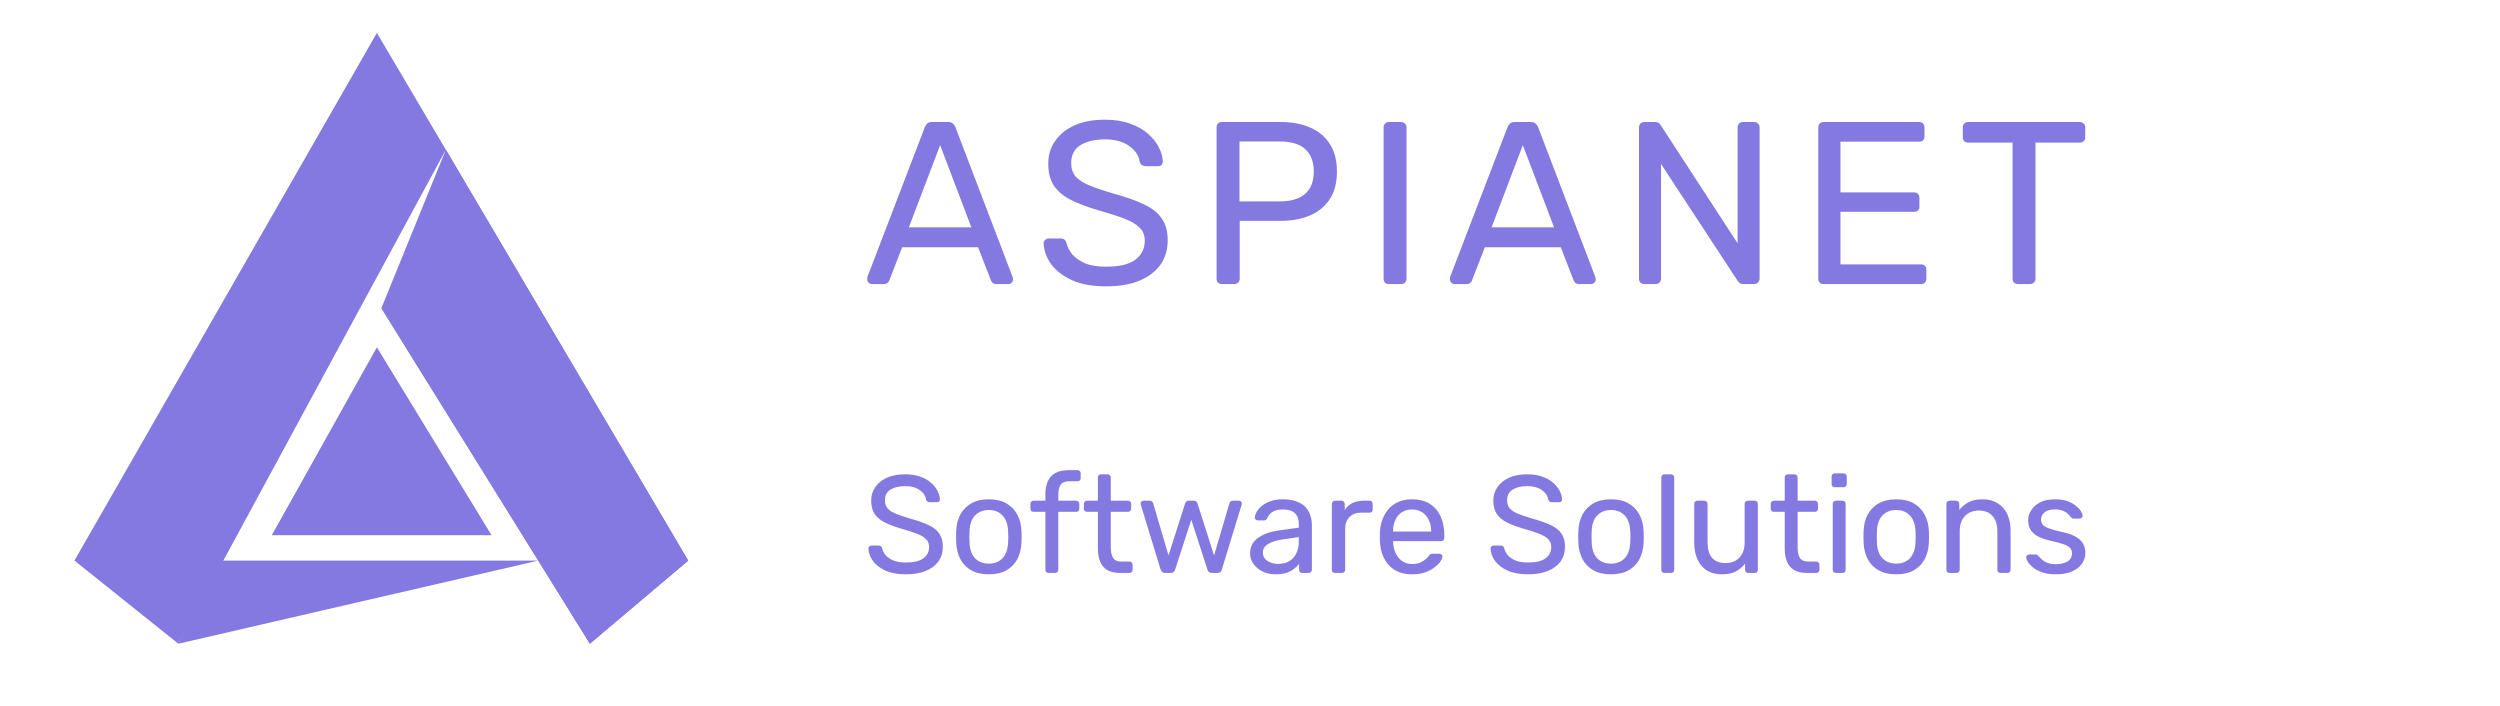 <svg width="216" height="61" viewBox="0 0 216 61" fill="none" xmlns="http://www.w3.org/2000/svg">
<path d="M50.965 55.617L59.462 48.435L32.563 2.841L6.431 48.435L15.409 55.617L38.522 12.935L34.604 29.227L50.965 55.617Z" fill="#8479E1"/>
<path d="M46.511 48.435H18.794L15.409 55.617L46.511 48.435Z" fill="#8479E1"/>
<path d="M32.563 30.006L42.472 46.242H23.483L32.563 30.006Z" fill="#8479E1"/>
<path d="M38.522 12.935L32.944 26.641L50.965 55.617L59.462 48.435L38.522 12.935Z" fill="#8479E1"/>
<path d="M75.326 24.542C75.22 24.542 75.126 24.502 75.046 24.422C74.966 24.342 74.926 24.248 74.926 24.142C74.926 24.075 74.933 24.002 74.946 23.922L79.906 10.982C79.96 10.848 80.033 10.742 80.126 10.662C80.22 10.582 80.36 10.542 80.546 10.542H81.906C82.08 10.542 82.213 10.582 82.306 10.662C82.413 10.742 82.493 10.848 82.546 10.982L87.486 23.922C87.513 24.002 87.526 24.075 87.526 24.142C87.526 24.248 87.486 24.342 87.406 24.422C87.326 24.502 87.233 24.542 87.126 24.542H86.106C85.946 24.542 85.826 24.502 85.746 24.422C85.68 24.342 85.633 24.268 85.606 24.202L84.506 21.362H77.946L76.846 24.202C76.833 24.268 76.786 24.342 76.706 24.422C76.626 24.502 76.506 24.542 76.346 24.542H75.326ZM78.526 19.642H83.926L81.226 12.542L78.526 19.642ZM95.569 24.742C94.409 24.742 93.436 24.568 92.649 24.222C91.863 23.862 91.256 23.402 90.829 22.842C90.416 22.268 90.196 21.662 90.169 21.022C90.169 20.915 90.209 20.822 90.289 20.742C90.383 20.648 90.489 20.602 90.609 20.602H91.629C91.789 20.602 91.909 20.642 91.989 20.722C92.069 20.802 92.123 20.895 92.149 21.002C92.216 21.322 92.376 21.642 92.629 21.962C92.896 22.268 93.263 22.528 93.729 22.742C94.209 22.942 94.823 23.042 95.569 23.042C96.716 23.042 97.556 22.842 98.089 22.442C98.636 22.028 98.909 21.482 98.909 20.802C98.909 20.335 98.763 19.962 98.469 19.682C98.189 19.388 97.756 19.128 97.169 18.902C96.583 18.675 95.823 18.428 94.889 18.162C93.916 17.882 93.109 17.575 92.469 17.242C91.829 16.908 91.349 16.495 91.029 16.002C90.723 15.508 90.569 14.882 90.569 14.122C90.569 13.402 90.763 12.762 91.149 12.202C91.536 11.628 92.089 11.175 92.809 10.842C93.543 10.508 94.429 10.342 95.469 10.342C96.296 10.342 97.016 10.455 97.629 10.682C98.256 10.895 98.776 11.188 99.189 11.562C99.603 11.922 99.916 12.315 100.129 12.742C100.343 13.155 100.456 13.562 100.469 13.962C100.469 14.055 100.436 14.148 100.369 14.242C100.303 14.322 100.196 14.362 100.049 14.362H98.989C98.896 14.362 98.796 14.335 98.689 14.282C98.596 14.228 98.523 14.128 98.469 13.982C98.389 13.435 98.083 12.975 97.549 12.602C97.016 12.228 96.323 12.042 95.469 12.042C94.603 12.042 93.896 12.208 93.349 12.542C92.816 12.875 92.549 13.395 92.549 14.102C92.549 14.555 92.676 14.935 92.929 15.242C93.183 15.535 93.583 15.795 94.129 16.022C94.676 16.248 95.389 16.488 96.269 16.742C97.336 17.035 98.209 17.348 98.889 17.682C99.569 18.002 100.069 18.408 100.389 18.902C100.723 19.382 100.889 20.002 100.889 20.762C100.889 21.602 100.669 22.322 100.229 22.922C99.789 23.508 99.169 23.962 98.369 24.282C97.583 24.588 96.649 24.742 95.569 24.742ZM105.571 24.542C105.424 24.542 105.311 24.502 105.231 24.422C105.151 24.328 105.111 24.215 105.111 24.082V11.022C105.111 10.875 105.151 10.762 105.231 10.682C105.311 10.588 105.424 10.542 105.571 10.542H110.651C111.638 10.542 112.491 10.702 113.211 11.022C113.944 11.342 114.511 11.822 114.911 12.462C115.311 13.088 115.511 13.875 115.511 14.822C115.511 15.768 115.311 16.555 114.911 17.182C114.511 17.808 113.944 18.282 113.211 18.602C112.491 18.922 111.638 19.082 110.651 19.082H107.111V24.082C107.111 24.215 107.064 24.328 106.971 24.422C106.891 24.502 106.778 24.542 106.631 24.542H105.571ZM107.091 17.402H110.551C111.538 17.402 112.278 17.182 112.771 16.742C113.264 16.302 113.511 15.662 113.511 14.822C113.511 13.995 113.271 13.355 112.791 12.902C112.311 12.448 111.564 12.222 110.551 12.222H107.091V17.402ZM120.003 24.542C119.856 24.542 119.743 24.502 119.663 24.422C119.583 24.328 119.543 24.215 119.543 24.082V11.002C119.543 10.868 119.583 10.762 119.663 10.682C119.743 10.588 119.856 10.542 120.003 10.542H121.063C121.196 10.542 121.303 10.588 121.383 10.682C121.476 10.762 121.523 10.868 121.523 11.002V24.082C121.523 24.215 121.476 24.328 121.383 24.422C121.303 24.502 121.196 24.542 121.063 24.542H120.003ZM125.672 24.542C125.565 24.542 125.472 24.502 125.392 24.422C125.312 24.342 125.272 24.248 125.272 24.142C125.272 24.075 125.278 24.002 125.292 23.922L130.252 10.982C130.305 10.848 130.378 10.742 130.472 10.662C130.565 10.582 130.705 10.542 130.892 10.542H132.252C132.425 10.542 132.558 10.582 132.652 10.662C132.758 10.742 132.838 10.848 132.892 10.982L137.832 23.922C137.858 24.002 137.872 24.075 137.872 24.142C137.872 24.248 137.832 24.342 137.752 24.422C137.672 24.502 137.578 24.542 137.472 24.542H136.452C136.292 24.542 136.172 24.502 136.092 24.422C136.025 24.342 135.978 24.268 135.952 24.202L134.852 21.362H128.292L127.192 24.202C127.178 24.268 127.132 24.342 127.052 24.422C126.972 24.502 126.852 24.542 126.692 24.542H125.672ZM128.872 19.642H134.272L131.572 12.542L128.872 19.642ZM142.07 24.542C141.923 24.542 141.81 24.502 141.73 24.422C141.65 24.328 141.61 24.215 141.61 24.082V11.022C141.61 10.875 141.65 10.762 141.73 10.682C141.81 10.588 141.923 10.542 142.07 10.542H142.99C143.15 10.542 143.27 10.582 143.35 10.662C143.43 10.728 143.477 10.782 143.49 10.822L150.13 21.022V11.022C150.13 10.875 150.17 10.762 150.25 10.682C150.33 10.588 150.443 10.542 150.59 10.542H151.55C151.697 10.542 151.81 10.588 151.89 10.682C151.983 10.762 152.03 10.875 152.03 11.022V24.062C152.03 24.195 151.983 24.308 151.89 24.402C151.81 24.495 151.703 24.542 151.57 24.542H150.61C150.463 24.542 150.35 24.502 150.27 24.422C150.203 24.342 150.157 24.288 150.13 24.262L143.51 14.162V24.082C143.51 24.215 143.463 24.328 143.37 24.422C143.29 24.502 143.177 24.542 143.03 24.542H142.07ZM157.557 24.542C157.41 24.542 157.297 24.502 157.217 24.422C157.137 24.328 157.097 24.215 157.097 24.082V11.022C157.097 10.875 157.137 10.762 157.217 10.682C157.297 10.588 157.41 10.542 157.557 10.542H165.817C165.963 10.542 166.077 10.588 166.157 10.682C166.237 10.762 166.277 10.875 166.277 11.022V11.782C166.277 11.928 166.237 12.042 166.157 12.122C166.077 12.202 165.963 12.242 165.817 12.242H159.017V16.622H165.377C165.523 16.622 165.637 16.668 165.717 16.762C165.797 16.842 165.837 16.955 165.837 17.102V17.842C165.837 17.975 165.797 18.088 165.717 18.182C165.637 18.262 165.523 18.302 165.377 18.302H159.017V22.842H165.977C166.123 22.842 166.237 22.882 166.317 22.962C166.397 23.042 166.437 23.155 166.437 23.302V24.082C166.437 24.215 166.397 24.328 166.317 24.422C166.237 24.502 166.123 24.542 165.977 24.542H157.557ZM174.346 24.542C174.212 24.542 174.099 24.502 174.006 24.422C173.926 24.328 173.886 24.215 173.886 24.082V12.322H170.046C169.912 12.322 169.799 12.282 169.706 12.202C169.626 12.108 169.586 11.995 169.586 11.862V11.022C169.586 10.875 169.626 10.762 169.706 10.682C169.799 10.588 169.912 10.542 170.046 10.542H179.686C179.832 10.542 179.946 10.588 180.026 10.682C180.119 10.762 180.166 10.875 180.166 11.022V11.862C180.166 11.995 180.119 12.108 180.026 12.202C179.946 12.282 179.832 12.322 179.686 12.322H175.866V24.082C175.866 24.215 175.819 24.328 175.726 24.422C175.646 24.502 175.532 24.542 175.386 24.542H174.346Z" fill="#8479E1"/>
<path d="M78.27 49.62C77.574 49.62 76.99 49.516 76.518 49.308C76.046 49.092 75.682 48.816 75.426 48.48C75.178 48.136 75.046 47.772 75.03 47.388C75.03 47.324 75.054 47.268 75.102 47.22C75.158 47.164 75.222 47.136 75.294 47.136H75.906C76.002 47.136 76.074 47.16 76.122 47.208C76.17 47.256 76.202 47.312 76.218 47.376C76.258 47.568 76.354 47.76 76.506 47.952C76.666 48.136 76.886 48.292 77.166 48.42C77.454 48.54 77.822 48.6 78.27 48.6C78.958 48.6 79.462 48.48 79.782 48.24C80.11 47.992 80.274 47.664 80.274 47.256C80.274 46.976 80.186 46.752 80.01 46.584C79.842 46.408 79.582 46.252 79.23 46.116C78.878 45.98 78.422 45.832 77.862 45.672C77.278 45.504 76.794 45.32 76.41 45.12C76.026 44.92 75.738 44.672 75.546 44.376C75.362 44.08 75.27 43.704 75.27 43.248C75.27 42.816 75.386 42.432 75.618 42.096C75.85 41.752 76.182 41.48 76.614 41.28C77.054 41.08 77.586 40.98 78.21 40.98C78.706 40.98 79.138 41.048 79.506 41.184C79.882 41.312 80.194 41.488 80.442 41.712C80.69 41.928 80.878 42.164 81.006 42.42C81.134 42.668 81.202 42.912 81.21 43.152C81.21 43.208 81.19 43.264 81.15 43.32C81.11 43.368 81.046 43.392 80.958 43.392H80.322C80.266 43.392 80.206 43.376 80.142 43.344C80.086 43.312 80.042 43.252 80.01 43.164C79.962 42.836 79.778 42.56 79.458 42.336C79.138 42.112 78.722 42 78.21 42C77.69 42 77.266 42.1 76.938 42.3C76.618 42.5 76.458 42.812 76.458 43.236C76.458 43.508 76.534 43.736 76.686 43.92C76.838 44.096 77.078 44.252 77.406 44.388C77.734 44.524 78.162 44.668 78.69 44.82C79.33 44.996 79.854 45.184 80.262 45.384C80.67 45.576 80.97 45.82 81.162 46.116C81.362 46.404 81.462 46.776 81.462 47.232C81.462 47.736 81.33 48.168 81.066 48.528C80.802 48.88 80.43 49.152 79.95 49.344C79.478 49.528 78.918 49.62 78.27 49.62ZM85.435 49.62C84.827 49.62 84.319 49.504 83.911 49.272C83.503 49.04 83.191 48.72 82.975 48.312C82.759 47.896 82.639 47.424 82.615 46.896C82.607 46.76 82.603 46.588 82.603 46.38C82.603 46.164 82.607 45.992 82.615 45.864C82.639 45.328 82.759 44.856 82.975 44.448C83.199 44.04 83.515 43.72 83.923 43.488C84.331 43.256 84.835 43.14 85.435 43.14C86.035 43.14 86.539 43.256 86.947 43.488C87.355 43.72 87.667 44.04 87.883 44.448C88.107 44.856 88.231 45.328 88.255 45.864C88.263 45.992 88.267 46.164 88.267 46.38C88.267 46.588 88.263 46.76 88.255 46.896C88.231 47.424 88.111 47.896 87.895 48.312C87.679 48.72 87.367 49.04 86.959 49.272C86.551 49.504 86.043 49.62 85.435 49.62ZM85.435 48.696C85.931 48.696 86.327 48.54 86.623 48.228C86.919 47.908 87.079 47.444 87.103 46.836C87.111 46.716 87.115 46.564 87.115 46.38C87.115 46.196 87.111 46.044 87.103 45.924C87.079 45.316 86.919 44.856 86.623 44.544C86.327 44.224 85.931 44.064 85.435 44.064C84.939 44.064 84.539 44.224 84.235 44.544C83.939 44.856 83.783 45.316 83.767 45.924C83.759 46.044 83.755 46.196 83.755 46.38C83.755 46.564 83.759 46.716 83.767 46.836C83.783 47.444 83.939 47.908 84.235 48.228C84.539 48.54 84.939 48.696 85.435 48.696ZM90.6 49.5C90.519 49.5 90.451 49.476 90.395 49.428C90.347 49.372 90.323 49.304 90.323 49.224V44.22H89.303C89.224 44.22 89.156 44.196 89.1 44.148C89.052 44.092 89.028 44.024 89.028 43.944V43.536C89.028 43.456 89.052 43.392 89.1 43.344C89.156 43.288 89.224 43.26 89.303 43.26H90.323V42.66C90.323 42.252 90.391 41.896 90.528 41.592C90.663 41.28 90.879 41.04 91.175 40.872C91.48 40.704 91.883 40.62 92.388 40.62H93.108C93.188 40.62 93.251 40.648 93.299 40.704C93.347 40.752 93.371 40.816 93.371 40.896V41.304C93.371 41.384 93.347 41.452 93.299 41.508C93.251 41.556 93.188 41.58 93.108 41.58H92.412C92.035 41.58 91.779 41.68 91.644 41.88C91.507 42.072 91.439 42.352 91.439 42.72V43.26H92.987C93.067 43.26 93.132 43.288 93.18 43.344C93.228 43.392 93.251 43.456 93.251 43.536V43.944C93.251 44.024 93.228 44.092 93.18 44.148C93.132 44.196 93.067 44.22 92.987 44.22H91.439V49.224C91.439 49.304 91.412 49.372 91.356 49.428C91.308 49.476 91.243 49.5 91.163 49.5H90.6ZM96.753 49.5C96.305 49.5 95.941 49.416 95.661 49.248C95.381 49.072 95.177 48.828 95.049 48.516C94.921 48.196 94.857 47.82 94.857 47.388V44.22H93.921C93.841 44.22 93.773 44.196 93.717 44.148C93.669 44.092 93.645 44.024 93.645 43.944V43.536C93.645 43.456 93.669 43.392 93.717 43.344C93.773 43.288 93.841 43.26 93.921 43.26H94.857V41.256C94.857 41.176 94.881 41.112 94.929 41.064C94.985 41.008 95.053 40.98 95.133 40.98H95.697C95.777 40.98 95.841 41.008 95.889 41.064C95.945 41.112 95.973 41.176 95.973 41.256V43.26H97.461C97.541 43.26 97.605 43.288 97.653 43.344C97.709 43.392 97.737 43.456 97.737 43.536V43.944C97.737 44.024 97.709 44.092 97.653 44.148C97.605 44.196 97.541 44.22 97.461 44.22H95.973V47.304C95.973 47.68 96.037 47.976 96.165 48.192C96.293 48.408 96.521 48.516 96.849 48.516H97.581C97.661 48.516 97.725 48.544 97.773 48.6C97.829 48.648 97.857 48.712 97.857 48.792V49.224C97.857 49.304 97.829 49.372 97.773 49.428C97.725 49.476 97.661 49.5 97.581 49.5H96.753ZM100.66 49.5C100.556 49.5 100.476 49.476 100.42 49.428C100.364 49.372 100.316 49.296 100.276 49.2L98.572 43.632C98.556 43.592 98.548 43.552 98.548 43.512C98.548 43.44 98.572 43.38 98.62 43.332C98.676 43.284 98.736 43.26 98.8 43.26H99.328C99.416 43.26 99.484 43.284 99.532 43.332C99.58 43.38 99.612 43.424 99.628 43.464L100.96 47.988L102.388 43.512C102.404 43.456 102.436 43.4 102.484 43.344C102.54 43.288 102.62 43.26 102.724 43.26H103.132C103.236 43.26 103.316 43.288 103.372 43.344C103.428 43.4 103.46 43.456 103.468 43.512L104.896 47.988L106.228 43.464C106.236 43.424 106.264 43.38 106.312 43.332C106.36 43.284 106.428 43.26 106.516 43.26H107.044C107.116 43.26 107.176 43.284 107.224 43.332C107.272 43.38 107.296 43.44 107.296 43.512C107.296 43.552 107.288 43.592 107.272 43.632L105.568 49.2C105.544 49.296 105.5 49.372 105.436 49.428C105.38 49.476 105.296 49.5 105.184 49.5H104.716C104.612 49.5 104.524 49.476 104.452 49.428C104.388 49.372 104.344 49.296 104.32 49.2L102.928 44.904L101.536 49.2C101.504 49.296 101.456 49.372 101.392 49.428C101.328 49.476 101.24 49.5 101.128 49.5H100.66ZM110.189 49.62C109.789 49.62 109.425 49.54 109.097 49.38C108.769 49.22 108.505 49.004 108.305 48.732C108.105 48.46 108.005 48.152 108.005 47.808C108.005 47.256 108.229 46.816 108.677 46.488C109.125 46.16 109.709 45.944 110.429 45.84L112.217 45.588V45.24C112.217 44.856 112.105 44.556 111.881 44.34C111.665 44.124 111.309 44.016 110.813 44.016C110.453 44.016 110.161 44.088 109.937 44.232C109.721 44.376 109.569 44.56 109.481 44.784C109.433 44.904 109.349 44.964 109.229 44.964H108.689C108.601 44.964 108.533 44.94 108.485 44.892C108.445 44.836 108.425 44.772 108.425 44.7C108.425 44.58 108.469 44.432 108.557 44.256C108.653 44.08 108.797 43.908 108.989 43.74C109.181 43.572 109.425 43.432 109.721 43.32C110.025 43.2 110.393 43.14 110.825 43.14C111.305 43.14 111.709 43.204 112.037 43.332C112.365 43.452 112.621 43.616 112.805 43.824C112.997 44.032 113.133 44.268 113.213 44.532C113.301 44.796 113.345 45.064 113.345 45.336V49.224C113.345 49.304 113.317 49.372 113.261 49.428C113.213 49.476 113.149 49.5 113.069 49.5H112.517C112.429 49.5 112.361 49.476 112.313 49.428C112.265 49.372 112.241 49.304 112.241 49.224V48.708C112.137 48.852 111.997 48.996 111.821 49.14C111.645 49.276 111.425 49.392 111.161 49.488C110.897 49.576 110.573 49.62 110.189 49.62ZM110.441 48.72C110.769 48.72 111.069 48.652 111.341 48.516C111.613 48.372 111.825 48.152 111.977 47.856C112.137 47.56 112.217 47.188 112.217 46.74V46.404L110.825 46.608C110.257 46.688 109.829 46.824 109.541 47.016C109.253 47.2 109.109 47.436 109.109 47.724C109.109 47.948 109.173 48.136 109.301 48.288C109.437 48.432 109.605 48.54 109.805 48.612C110.013 48.684 110.225 48.72 110.441 48.72ZM115.347 49.5C115.267 49.5 115.199 49.476 115.143 49.428C115.095 49.372 115.071 49.304 115.071 49.224V43.548C115.071 43.468 115.095 43.4 115.143 43.344C115.199 43.288 115.267 43.26 115.347 43.26H115.899C115.979 43.26 116.047 43.288 116.103 43.344C116.159 43.4 116.187 43.468 116.187 43.548V44.076C116.347 43.804 116.567 43.6 116.847 43.464C117.127 43.328 117.463 43.26 117.855 43.26H118.335C118.415 43.26 118.479 43.288 118.527 43.344C118.575 43.392 118.599 43.456 118.599 43.536V44.028C118.599 44.108 118.575 44.172 118.527 44.22C118.479 44.268 118.415 44.292 118.335 44.292H117.615C117.183 44.292 116.843 44.42 116.595 44.676C116.347 44.924 116.223 45.264 116.223 45.696V49.224C116.223 49.304 116.195 49.372 116.139 49.428C116.083 49.476 116.015 49.5 115.935 49.5H115.347ZM121.996 49.62C121.172 49.62 120.516 49.368 120.028 48.864C119.54 48.352 119.272 47.656 119.224 46.776C119.216 46.672 119.212 46.54 119.212 46.38C119.212 46.212 119.216 46.076 119.224 45.972C119.256 45.404 119.388 44.908 119.62 44.484C119.852 44.052 120.168 43.72 120.568 43.488C120.976 43.256 121.452 43.14 121.996 43.14C122.604 43.14 123.112 43.268 123.52 43.524C123.936 43.78 124.252 44.144 124.468 44.616C124.684 45.088 124.792 45.64 124.792 46.272V46.476C124.792 46.564 124.764 46.632 124.708 46.68C124.66 46.728 124.596 46.752 124.516 46.752H120.364C120.364 46.76 120.364 46.776 120.364 46.8C120.364 46.824 120.364 46.844 120.364 46.86C120.38 47.188 120.452 47.496 120.58 47.784C120.708 48.064 120.892 48.292 121.132 48.468C121.372 48.644 121.66 48.732 121.996 48.732C122.284 48.732 122.524 48.688 122.716 48.6C122.908 48.512 123.064 48.416 123.184 48.312C123.304 48.2 123.384 48.116 123.424 48.06C123.496 47.956 123.552 47.896 123.592 47.88C123.632 47.856 123.696 47.844 123.784 47.844H124.36C124.44 47.844 124.504 47.868 124.552 47.916C124.608 47.956 124.632 48.016 124.624 48.096C124.616 48.216 124.552 48.364 124.432 48.54C124.312 48.708 124.14 48.876 123.916 49.044C123.692 49.212 123.42 49.352 123.1 49.464C122.78 49.568 122.412 49.62 121.996 49.62ZM120.364 45.924H123.652V45.888C123.652 45.528 123.584 45.208 123.448 44.928C123.32 44.648 123.132 44.428 122.884 44.268C122.636 44.1 122.34 44.016 121.996 44.016C121.652 44.016 121.356 44.1 121.108 44.268C120.868 44.428 120.684 44.648 120.556 44.928C120.428 45.208 120.364 45.528 120.364 45.888V45.924ZM132.024 49.62C131.328 49.62 130.744 49.516 130.272 49.308C129.8 49.092 129.436 48.816 129.18 48.48C128.932 48.136 128.8 47.772 128.784 47.388C128.784 47.324 128.808 47.268 128.856 47.22C128.912 47.164 128.976 47.136 129.048 47.136H129.66C129.756 47.136 129.828 47.16 129.876 47.208C129.924 47.256 129.956 47.312 129.972 47.376C130.012 47.568 130.108 47.76 130.26 47.952C130.42 48.136 130.64 48.292 130.92 48.42C131.208 48.54 131.576 48.6 132.024 48.6C132.712 48.6 133.216 48.48 133.536 48.24C133.864 47.992 134.028 47.664 134.028 47.256C134.028 46.976 133.94 46.752 133.764 46.584C133.596 46.408 133.336 46.252 132.984 46.116C132.632 45.98 132.176 45.832 131.616 45.672C131.032 45.504 130.548 45.32 130.164 45.12C129.78 44.92 129.492 44.672 129.3 44.376C129.116 44.08 129.024 43.704 129.024 43.248C129.024 42.816 129.14 42.432 129.372 42.096C129.604 41.752 129.936 41.48 130.368 41.28C130.808 41.08 131.34 40.98 131.964 40.98C132.46 40.98 132.892 41.048 133.26 41.184C133.636 41.312 133.948 41.488 134.196 41.712C134.444 41.928 134.632 42.164 134.76 42.42C134.888 42.668 134.956 42.912 134.964 43.152C134.964 43.208 134.944 43.264 134.904 43.32C134.864 43.368 134.8 43.392 134.712 43.392H134.076C134.02 43.392 133.96 43.376 133.896 43.344C133.84 43.312 133.796 43.252 133.764 43.164C133.716 42.836 133.532 42.56 133.212 42.336C132.892 42.112 132.476 42 131.964 42C131.444 42 131.02 42.1 130.692 42.3C130.372 42.5 130.212 42.812 130.212 43.236C130.212 43.508 130.288 43.736 130.44 43.92C130.592 44.096 130.832 44.252 131.16 44.388C131.488 44.524 131.916 44.668 132.444 44.82C133.084 44.996 133.608 45.184 134.016 45.384C134.424 45.576 134.724 45.82 134.916 46.116C135.116 46.404 135.216 46.776 135.216 47.232C135.216 47.736 135.084 48.168 134.82 48.528C134.556 48.88 134.184 49.152 133.704 49.344C133.232 49.528 132.672 49.62 132.024 49.62ZM139.189 49.62C138.581 49.62 138.073 49.504 137.665 49.272C137.257 49.04 136.945 48.72 136.729 48.312C136.513 47.896 136.393 47.424 136.369 46.896C136.361 46.76 136.357 46.588 136.357 46.38C136.357 46.164 136.361 45.992 136.369 45.864C136.393 45.328 136.513 44.856 136.729 44.448C136.953 44.04 137.269 43.72 137.677 43.488C138.085 43.256 138.589 43.14 139.189 43.14C139.789 43.14 140.293 43.256 140.701 43.488C141.109 43.72 141.421 44.04 141.637 44.448C141.861 44.856 141.985 45.328 142.009 45.864C142.017 45.992 142.021 46.164 142.021 46.38C142.021 46.588 142.017 46.76 142.009 46.896C141.985 47.424 141.865 47.896 141.649 48.312C141.433 48.72 141.121 49.04 140.713 49.272C140.305 49.504 139.797 49.62 139.189 49.62ZM139.189 48.696C139.685 48.696 140.081 48.54 140.377 48.228C140.673 47.908 140.833 47.444 140.857 46.836C140.865 46.716 140.869 46.564 140.869 46.38C140.869 46.196 140.865 46.044 140.857 45.924C140.833 45.316 140.673 44.856 140.377 44.544C140.081 44.224 139.685 44.064 139.189 44.064C138.693 44.064 138.293 44.224 137.989 44.544C137.693 44.856 137.537 45.316 137.521 45.924C137.513 46.044 137.509 46.196 137.509 46.38C137.509 46.564 137.513 46.716 137.521 46.836C137.537 47.444 137.693 47.908 137.989 48.228C138.293 48.54 138.693 48.696 139.189 48.696ZM143.812 49.5C143.732 49.5 143.664 49.476 143.608 49.428C143.56 49.372 143.536 49.304 143.536 49.224V41.256C143.536 41.176 143.56 41.112 143.608 41.064C143.664 41.008 143.732 40.98 143.812 40.98H144.376C144.464 40.98 144.532 41.008 144.58 41.064C144.628 41.112 144.652 41.176 144.652 41.256V49.224C144.652 49.304 144.628 49.372 144.58 49.428C144.532 49.476 144.464 49.5 144.376 49.5H143.812ZM148.77 49.62C148.258 49.62 147.822 49.508 147.462 49.284C147.11 49.052 146.842 48.732 146.658 48.324C146.474 47.916 146.382 47.448 146.382 46.92V43.536C146.382 43.456 146.406 43.392 146.454 43.344C146.51 43.288 146.578 43.26 146.658 43.26H147.258C147.338 43.26 147.402 43.288 147.45 43.344C147.506 43.392 147.534 43.456 147.534 43.536V46.86C147.534 48.052 148.054 48.648 149.094 48.648C149.59 48.648 149.986 48.492 150.282 48.18C150.586 47.86 150.738 47.42 150.738 46.86V43.536C150.738 43.456 150.762 43.392 150.81 43.344C150.866 43.288 150.934 43.26 151.014 43.26H151.602C151.69 43.26 151.758 43.288 151.806 43.344C151.854 43.392 151.878 43.456 151.878 43.536V49.224C151.878 49.304 151.854 49.372 151.806 49.428C151.758 49.476 151.69 49.5 151.602 49.5H151.05C150.97 49.5 150.902 49.476 150.846 49.428C150.798 49.372 150.774 49.304 150.774 49.224V48.696C150.558 48.976 150.294 49.2 149.982 49.368C149.678 49.536 149.274 49.62 148.77 49.62ZM156.096 49.5C155.648 49.5 155.284 49.416 155.004 49.248C154.724 49.072 154.52 48.828 154.392 48.516C154.264 48.196 154.2 47.82 154.2 47.388V44.22H153.264C153.184 44.22 153.116 44.196 153.06 44.148C153.012 44.092 152.988 44.024 152.988 43.944V43.536C152.988 43.456 153.012 43.392 153.06 43.344C153.116 43.288 153.184 43.26 153.264 43.26H154.2V41.256C154.2 41.176 154.224 41.112 154.272 41.064C154.328 41.008 154.396 40.98 154.476 40.98H155.04C155.12 40.98 155.184 41.008 155.232 41.064C155.288 41.112 155.316 41.176 155.316 41.256V43.26H156.804C156.884 43.26 156.948 43.288 156.996 43.344C157.052 43.392 157.08 43.456 157.08 43.536V43.944C157.08 44.024 157.052 44.092 156.996 44.148C156.948 44.196 156.884 44.22 156.804 44.22H155.316V47.304C155.316 47.68 155.38 47.976 155.508 48.192C155.636 48.408 155.864 48.516 156.192 48.516H156.924C157.004 48.516 157.068 48.544 157.116 48.6C157.172 48.648 157.2 48.712 157.2 48.792V49.224C157.2 49.304 157.172 49.372 157.116 49.428C157.068 49.476 157.004 49.5 156.924 49.5H156.096ZM158.624 49.5C158.544 49.5 158.476 49.476 158.42 49.428C158.372 49.372 158.348 49.304 158.348 49.224V43.536C158.348 43.456 158.372 43.392 158.42 43.344C158.476 43.288 158.544 43.26 158.624 43.26H159.2C159.28 43.26 159.344 43.288 159.392 43.344C159.44 43.392 159.464 43.456 159.464 43.536V49.224C159.464 49.304 159.44 49.372 159.392 49.428C159.344 49.476 159.28 49.5 159.2 49.5H158.624ZM158.528 42.096C158.448 42.096 158.38 42.072 158.324 42.024C158.276 41.968 158.252 41.9 158.252 41.82V41.172C158.252 41.092 158.276 41.028 158.324 40.98C158.38 40.924 158.448 40.896 158.528 40.896H159.284C159.364 40.896 159.428 40.924 159.476 40.98C159.532 41.028 159.56 41.092 159.56 41.172V41.82C159.56 41.9 159.532 41.968 159.476 42.024C159.428 42.072 159.364 42.096 159.284 42.096H158.528ZM163.834 49.62C163.226 49.62 162.718 49.504 162.31 49.272C161.902 49.04 161.59 48.72 161.374 48.312C161.158 47.896 161.038 47.424 161.014 46.896C161.006 46.76 161.002 46.588 161.002 46.38C161.002 46.164 161.006 45.992 161.014 45.864C161.038 45.328 161.158 44.856 161.374 44.448C161.598 44.04 161.914 43.72 162.322 43.488C162.73 43.256 163.234 43.14 163.834 43.14C164.434 43.14 164.938 43.256 165.346 43.488C165.754 43.72 166.066 44.04 166.282 44.448C166.506 44.856 166.63 45.328 166.654 45.864C166.662 45.992 166.666 46.164 166.666 46.38C166.666 46.588 166.662 46.76 166.654 46.896C166.63 47.424 166.51 47.896 166.294 48.312C166.078 48.72 165.766 49.04 165.358 49.272C164.95 49.504 164.442 49.62 163.834 49.62ZM163.834 48.696C164.33 48.696 164.726 48.54 165.022 48.228C165.318 47.908 165.478 47.444 165.502 46.836C165.51 46.716 165.514 46.564 165.514 46.38C165.514 46.196 165.51 46.044 165.502 45.924C165.478 45.316 165.318 44.856 165.022 44.544C164.726 44.224 164.33 44.064 163.834 44.064C163.338 44.064 162.938 44.224 162.634 44.544C162.338 44.856 162.182 45.316 162.166 45.924C162.158 46.044 162.154 46.196 162.154 46.38C162.154 46.564 162.158 46.716 162.166 46.836C162.182 47.444 162.338 47.908 162.634 48.228C162.938 48.54 163.338 48.696 163.834 48.696ZM168.444 49.5C168.364 49.5 168.296 49.476 168.24 49.428C168.192 49.372 168.168 49.304 168.168 49.224V43.536C168.168 43.456 168.192 43.392 168.24 43.344C168.296 43.288 168.364 43.26 168.444 43.26H169.008C169.088 43.26 169.152 43.288 169.2 43.344C169.256 43.392 169.284 43.456 169.284 43.536V44.064C169.492 43.792 169.752 43.572 170.064 43.404C170.384 43.228 170.792 43.14 171.288 43.14C171.808 43.14 172.248 43.256 172.608 43.488C172.976 43.712 173.252 44.028 173.436 44.436C173.62 44.836 173.712 45.304 173.712 45.84V49.224C173.712 49.304 173.688 49.372 173.64 49.428C173.592 49.476 173.528 49.5 173.448 49.5H172.848C172.768 49.5 172.7 49.476 172.644 49.428C172.596 49.372 172.572 49.304 172.572 49.224V45.9C172.572 45.34 172.436 44.904 172.164 44.592C171.892 44.272 171.492 44.112 170.964 44.112C170.468 44.112 170.068 44.272 169.764 44.592C169.468 44.904 169.32 45.34 169.32 45.9V49.224C169.32 49.304 169.292 49.372 169.236 49.428C169.188 49.476 169.124 49.5 169.044 49.5H168.444ZM177.606 49.62C177.158 49.62 176.774 49.564 176.454 49.452C176.134 49.34 175.874 49.204 175.674 49.044C175.474 48.884 175.322 48.724 175.218 48.564C175.122 48.404 175.07 48.276 175.062 48.18C175.054 48.092 175.082 48.024 175.146 47.976C175.21 47.928 175.274 47.904 175.338 47.904H175.866C175.914 47.904 175.95 47.912 175.974 47.928C176.006 47.936 176.046 47.968 176.094 48.024C176.198 48.136 176.314 48.248 176.442 48.36C176.57 48.472 176.726 48.564 176.91 48.636C177.102 48.708 177.338 48.744 177.618 48.744C178.026 48.744 178.362 48.668 178.626 48.516C178.89 48.356 179.022 48.124 179.022 47.82C179.022 47.62 178.966 47.46 178.854 47.34C178.75 47.22 178.558 47.112 178.278 47.016C178.006 46.92 177.63 46.82 177.15 46.716C176.67 46.604 176.29 46.468 176.01 46.308C175.73 46.14 175.53 45.944 175.41 45.72C175.29 45.488 175.23 45.228 175.23 44.94C175.23 44.644 175.318 44.36 175.494 44.088C175.67 43.808 175.926 43.58 176.262 43.404C176.606 43.228 177.034 43.14 177.546 43.14C177.962 43.14 178.318 43.192 178.614 43.296C178.91 43.4 179.154 43.532 179.346 43.692C179.538 43.844 179.682 43.996 179.778 44.148C179.874 44.3 179.926 44.428 179.934 44.532C179.942 44.612 179.918 44.68 179.862 44.736C179.806 44.784 179.742 44.808 179.67 44.808H179.166C179.11 44.808 179.062 44.796 179.022 44.772C178.99 44.748 178.958 44.72 178.926 44.688C178.846 44.584 178.75 44.48 178.638 44.376C178.534 44.272 178.394 44.188 178.218 44.124C178.05 44.052 177.826 44.016 177.546 44.016C177.146 44.016 176.846 44.1 176.646 44.268C176.446 44.436 176.346 44.648 176.346 44.904C176.346 45.056 176.39 45.192 176.478 45.312C176.566 45.432 176.734 45.54 176.982 45.636C177.23 45.732 177.598 45.836 178.086 45.948C178.614 46.052 179.03 46.192 179.334 46.368C179.638 46.544 179.854 46.748 179.982 46.98C180.11 47.212 180.174 47.48 180.174 47.784C180.174 48.12 180.074 48.428 179.874 48.708C179.682 48.988 179.394 49.212 179.01 49.38C178.634 49.54 178.166 49.62 177.606 49.62Z" fill="#8479E1"/>
</svg>
